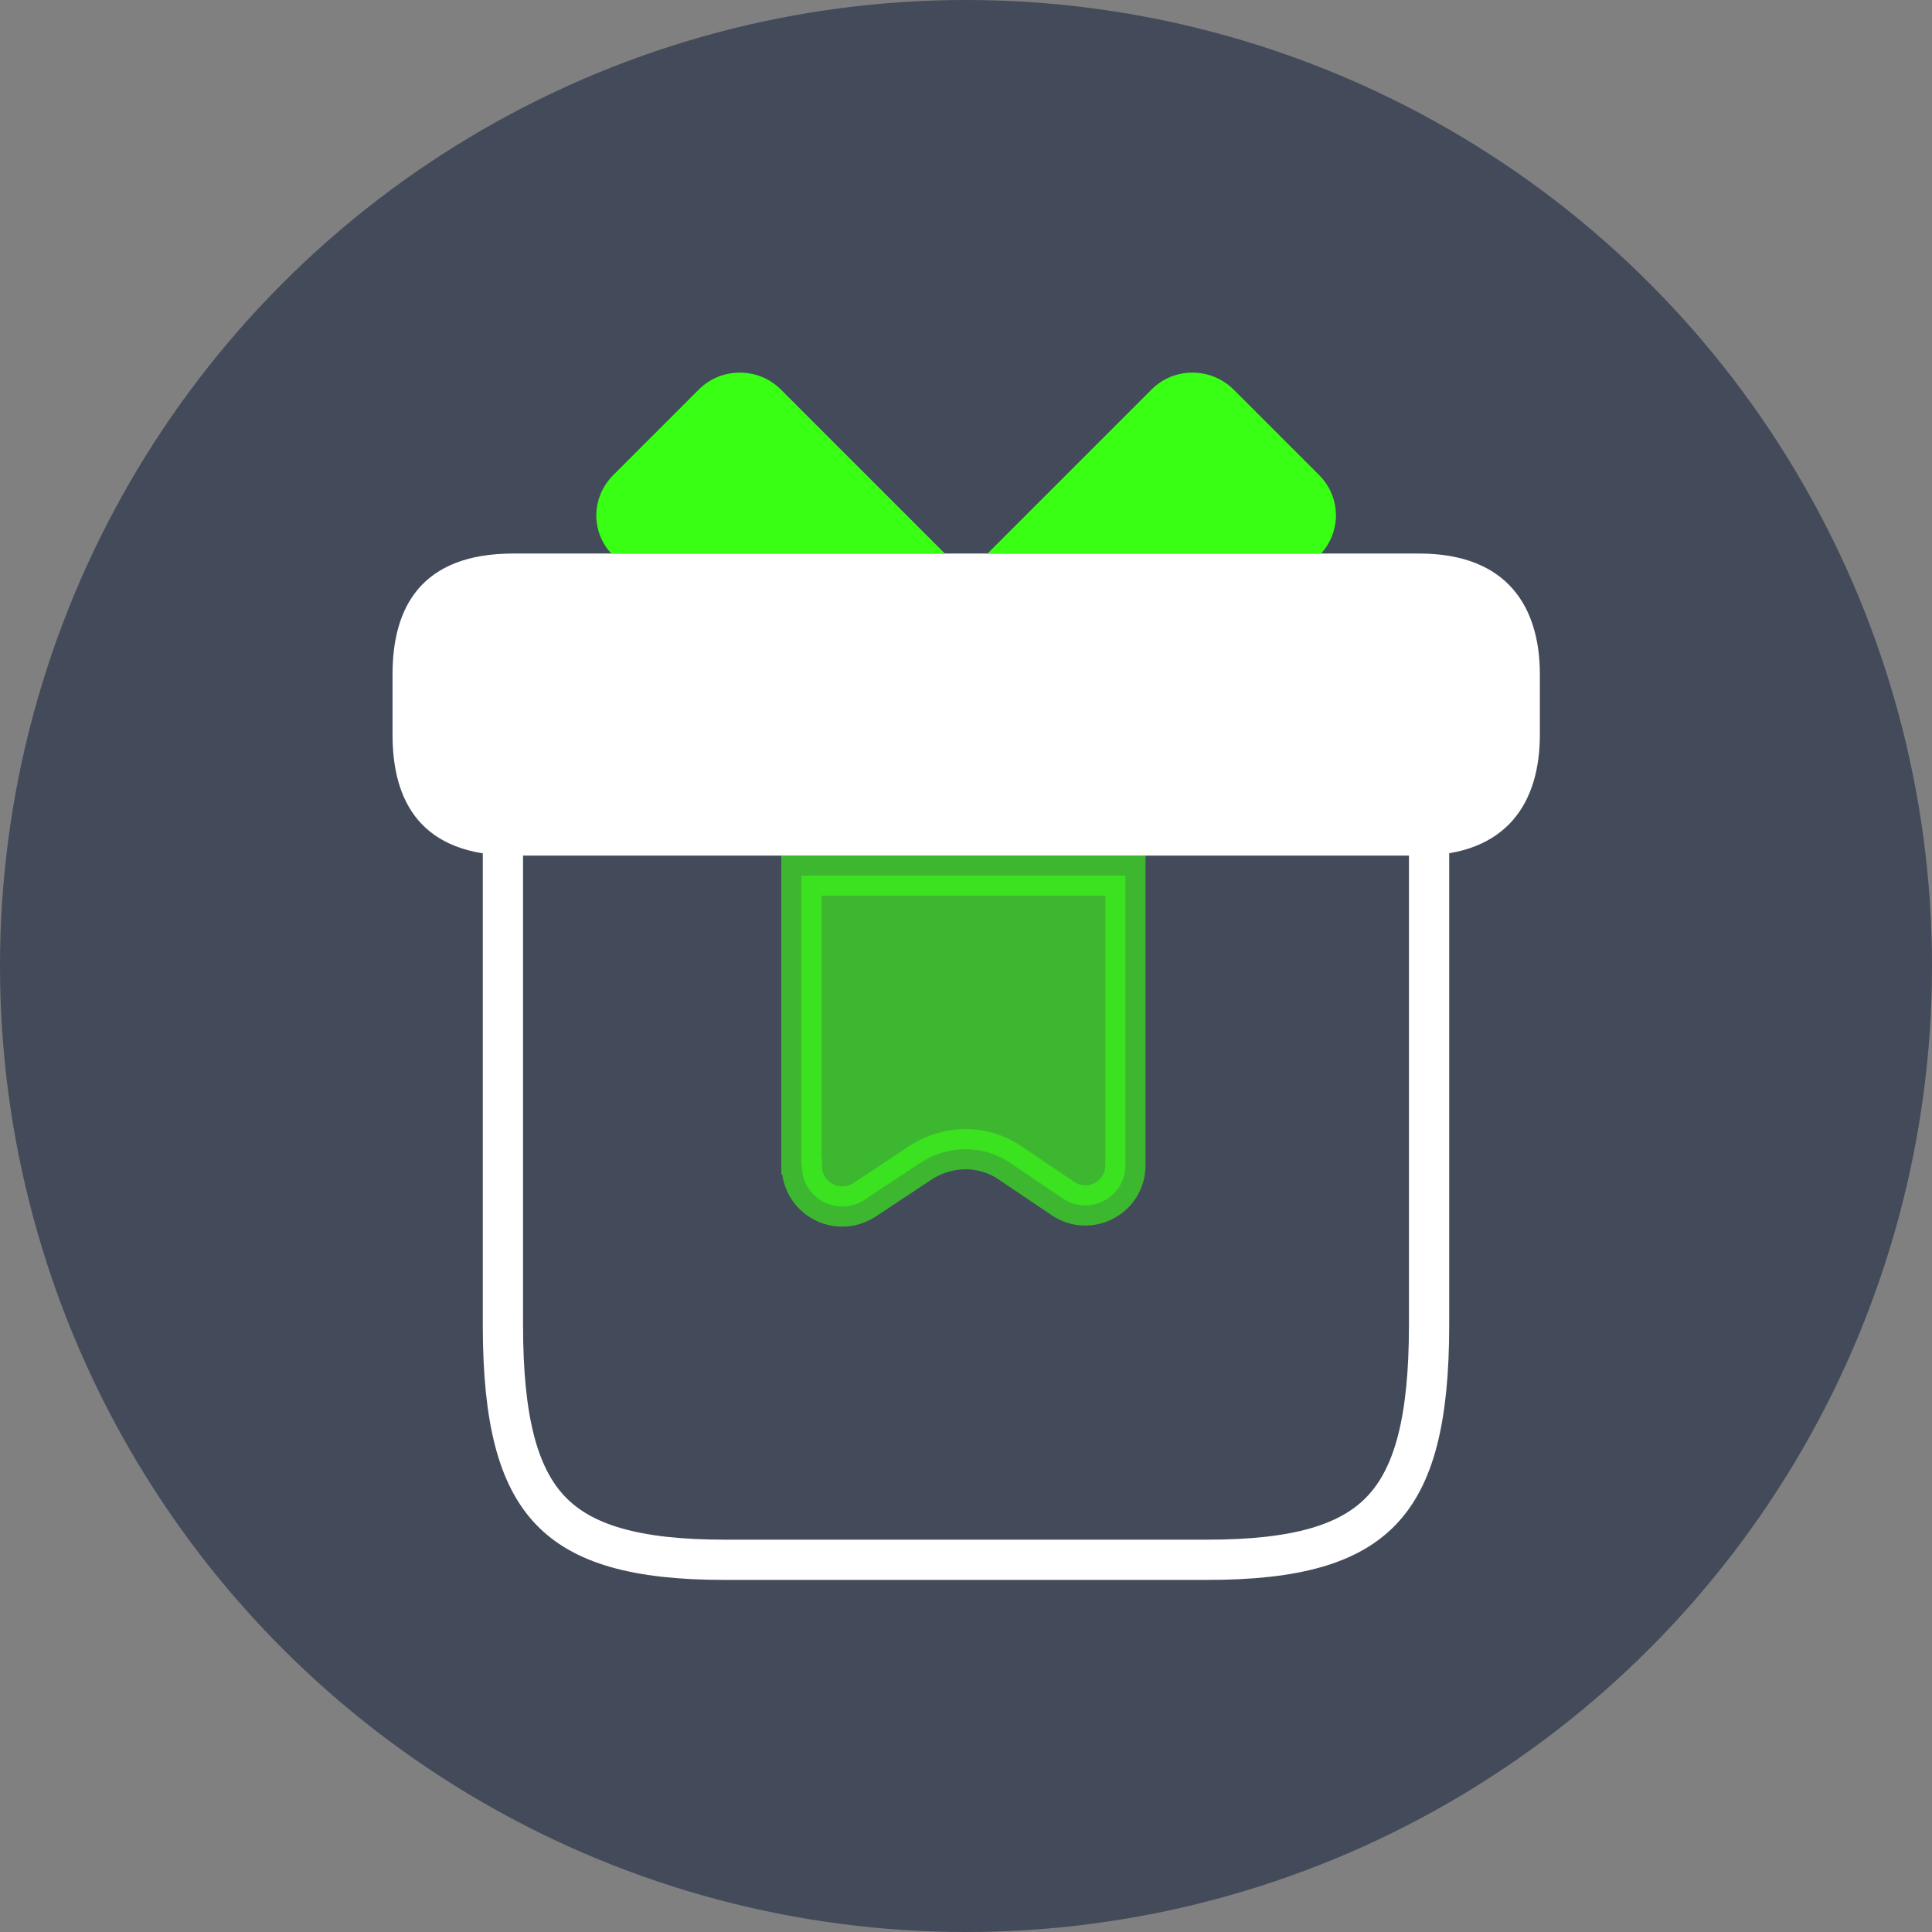 <?xml version="1.0" encoding="UTF-8"?>
<!DOCTYPE svg PUBLIC "-//W3C//DTD SVG 1.1//EN" "http://www.w3.org/Graphics/SVG/1.1/DTD/svg11.dtd">
<!-- Creator: CorelDRAW -->
<svg xmlns="http://www.w3.org/2000/svg" xml:space="preserve" width="12.7mm" height="12.7mm" version="1.1" style="shape-rendering:geometricPrecision; text-rendering:geometricPrecision; image-rendering:optimizeQuality; fill-rule:evenodd; clip-rule:evenodd"
viewBox="0 0 48.48 48.48"
 xmlns:xlink="http://www.w3.org/1999/xlink"
 xmlns:xodm="http://www.corel.com/coreldraw/odm/2003">
 <rect x="0" y="0" width="48.48" height="48.48" fill="#808080" stroke="none"/>
 <defs>
  <style type="text/css">
   <![CDATA[
    .str1 {stroke:#39FF14;stroke-width:1.01;stroke-miterlimit:22.926;stroke-opacity:0.6}
    .str0 {stroke:white;stroke-width:1.01;stroke-miterlimit:22.926}
    .fil1 {fill:none}
    .fil3 {fill:#39FF14;fill-rule:nonzero}
    .fil0 {fill:#434A5A;fill-rule:nonzero}
    .fil2 {fill:white;fill-rule:nonzero}
    .fil4 {fill:#39FF14;fill-rule:nonzero;fill-opacity:0.6}
   ]]>
  </style>
 </defs>
 <g id="Layer_x0020_1">
  <circle id="Ellipse_x0020_19" class="fil0" cx="24.24" cy="24.24" r="24.24"/>
  <g id="_1938635035120">
   <g id="vuesax_x002f_bulk_x002f_gift">
    <g id="vuesax_x002f_bulk_x002f_gift_2">
     <g id="gift">
      <path id="Vector" class="fil1 str0" d="M35.86 20.96l0 12.29c0,2.38 -0.38,3.8 -1.19,4.65 -0.8,0.84 -2.13,1.24 -4.37,1.24l-12.12 0c-2.24,0 -3.57,-0.4 -4.37,-1.24 -0.81,-0.85 -1.19,-2.27 -1.19,-4.65l0 -12.29 23.23 0z"/>
      <path id="Vector_2" class="fil2" d="M38.64 16.92l0 1.52c0,1.67 -0.8,3.03 -3.03,3.03l-22.73 0c-2.32,0 -3.03,-1.36 -3.03,-3.03l0 -1.52c0,-1.67 0.71,-3.03 3.03,-3.03l22.73 0c2.23,0 3.03,1.36 3.03,3.03z"/>
      <path id="Vector_3" class="fil3" d="M23.7 13.89l-8.36 0c-0.52,-0.56 -0.5,-1.42 0.05,-1.97l2.15 -2.15c0.56,-0.56 1.49,-0.56 2.05,0l4.12 4.12z"/>
      <path id="Vector_4" class="fil3" d="M33.14 13.89l-8.36 0 4.12 -4.12c0.56,-0.56 1.48,-0.56 2.05,0l2.15 2.15c0.55,0.55 0.56,1.41 0.05,1.97z"/>
      <path id="Vector_5" class="fil4 str1" d="M20.11 29.25l0 -7.28 8.13 0 0 7.27c0,0.81 -0.9,1.28 -1.56,0.84 -0,0 -0,-0 -0,-0l-1.35 -0.91 0 0 -0 -0c-0.67,-0.45 -1.54,-0.44 -2.22,-0l0 0 -0 0 -1.42 0.94c-0.69,0.44 -1.57,-0.05 -1.57,-0.85z"/>
     </g>
    </g>
   </g>
  </g>
 </g>
</svg>
